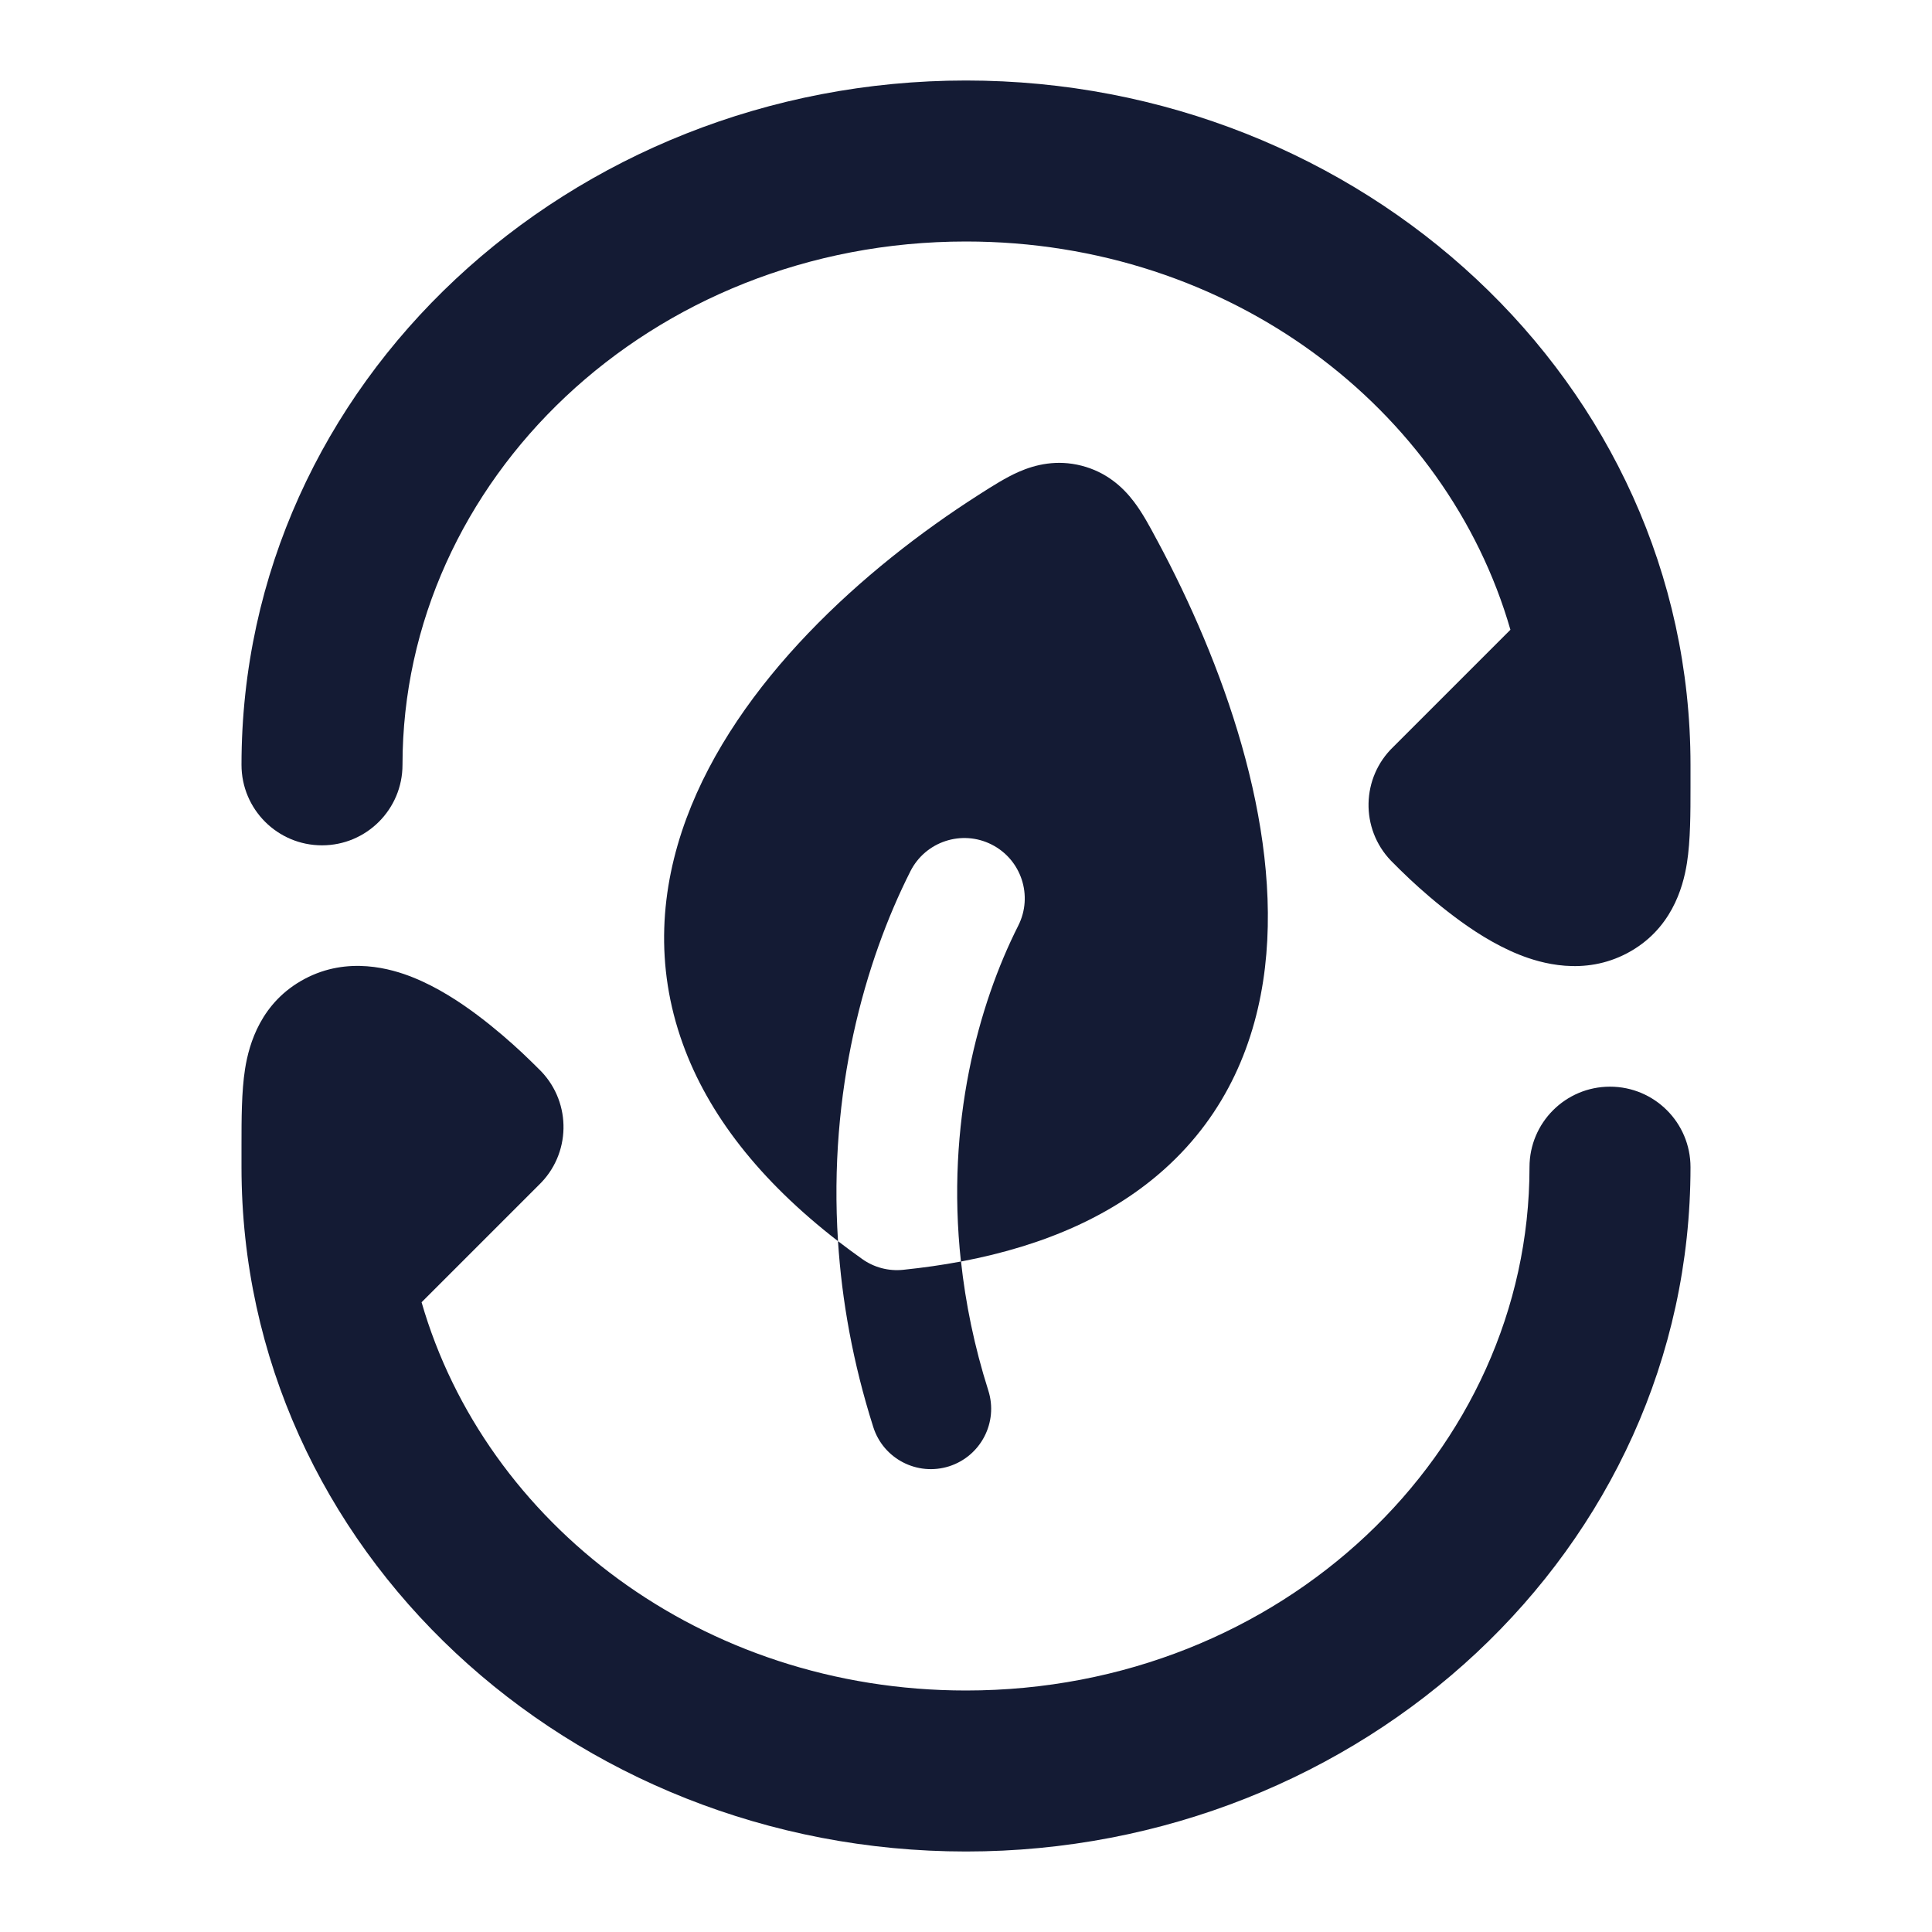 <svg width="24" height="24" viewBox="0 0 24 24" fill="none" xmlns="http://www.w3.org/2000/svg">
<path d="M21 14.499C21 19.253 16.909 23 12 23C7.091 23 3 19.253 3 14.499L3 14.223C3 13.906 3 13.561 3.044 13.28C3.094 12.961 3.245 12.447 3.785 12.16C4.323 11.874 4.863 12.034 5.131 12.142C5.438 12.265 5.72 12.452 5.933 12.612C6.154 12.778 6.349 12.95 6.486 13.078C6.552 13.139 6.67 13.256 6.716 13.302L6.722 13.308C7.104 13.707 7.091 14.34 6.692 14.722L5.237 16.177C6.029 18.922 8.715 21 12 21C15.928 21 19 18.03 19 14.499C19 13.946 19.448 13.499 20 13.499C20.552 13.499 21 13.946 21 14.499Z" fill="#141B34"/>
<path d="M3 9.501C3 4.747 7.091 1 12 1C16.909 1 21 4.747 21 9.501L21 9.777C21 10.094 21 10.439 20.956 10.72C20.906 11.039 20.755 11.553 20.215 11.84C19.677 12.126 19.138 11.966 18.869 11.858C18.562 11.735 18.28 11.548 18.068 11.388C17.846 11.222 17.651 11.05 17.514 10.922C17.448 10.861 17.33 10.744 17.285 10.698L17.279 10.692C16.896 10.293 16.91 9.66 17.308 9.278L18.763 7.823C17.972 5.078 15.285 3 12 3C8.073 3 5 5.97 5 9.501C5 10.054 4.552 10.501 4 10.501C3.448 10.501 3 10.054 3 9.501Z" fill="#141B34"/>
<path fill-rule="evenodd" clip-rule="evenodd" d="M12.656 5.861C12.864 5.77 13.13 5.707 13.435 5.785C13.743 5.864 13.947 6.049 14.085 6.231C14.193 6.372 14.288 6.55 14.366 6.697L14.382 6.726C15.174 8.204 15.925 10.226 15.714 12.019C15.605 12.943 15.236 13.831 14.468 14.521C13.843 15.083 13.002 15.47 11.938 15.671C11.994 16.185 12.102 16.722 12.277 17.273C12.403 17.668 12.184 18.089 11.79 18.215C11.395 18.34 10.973 18.122 10.848 17.727C10.594 16.927 10.457 16.153 10.41 15.418C10.506 15.492 10.606 15.566 10.709 15.639C10.857 15.745 11.039 15.793 11.22 15.774C11.47 15.748 11.709 15.714 11.937 15.671C11.75 13.954 12.153 12.481 12.649 11.499C12.836 11.129 12.688 10.678 12.318 10.491C11.948 10.304 11.497 10.453 11.31 10.822C10.741 11.948 10.29 13.557 10.41 15.418C9.433 14.662 8.797 13.841 8.482 12.967C8.131 11.996 8.204 11.04 8.526 10.169C9.152 8.477 10.731 7.058 12.156 6.148L12.184 6.13C12.324 6.041 12.494 5.932 12.656 5.861Z" fill="#141B34"/>
</svg>
